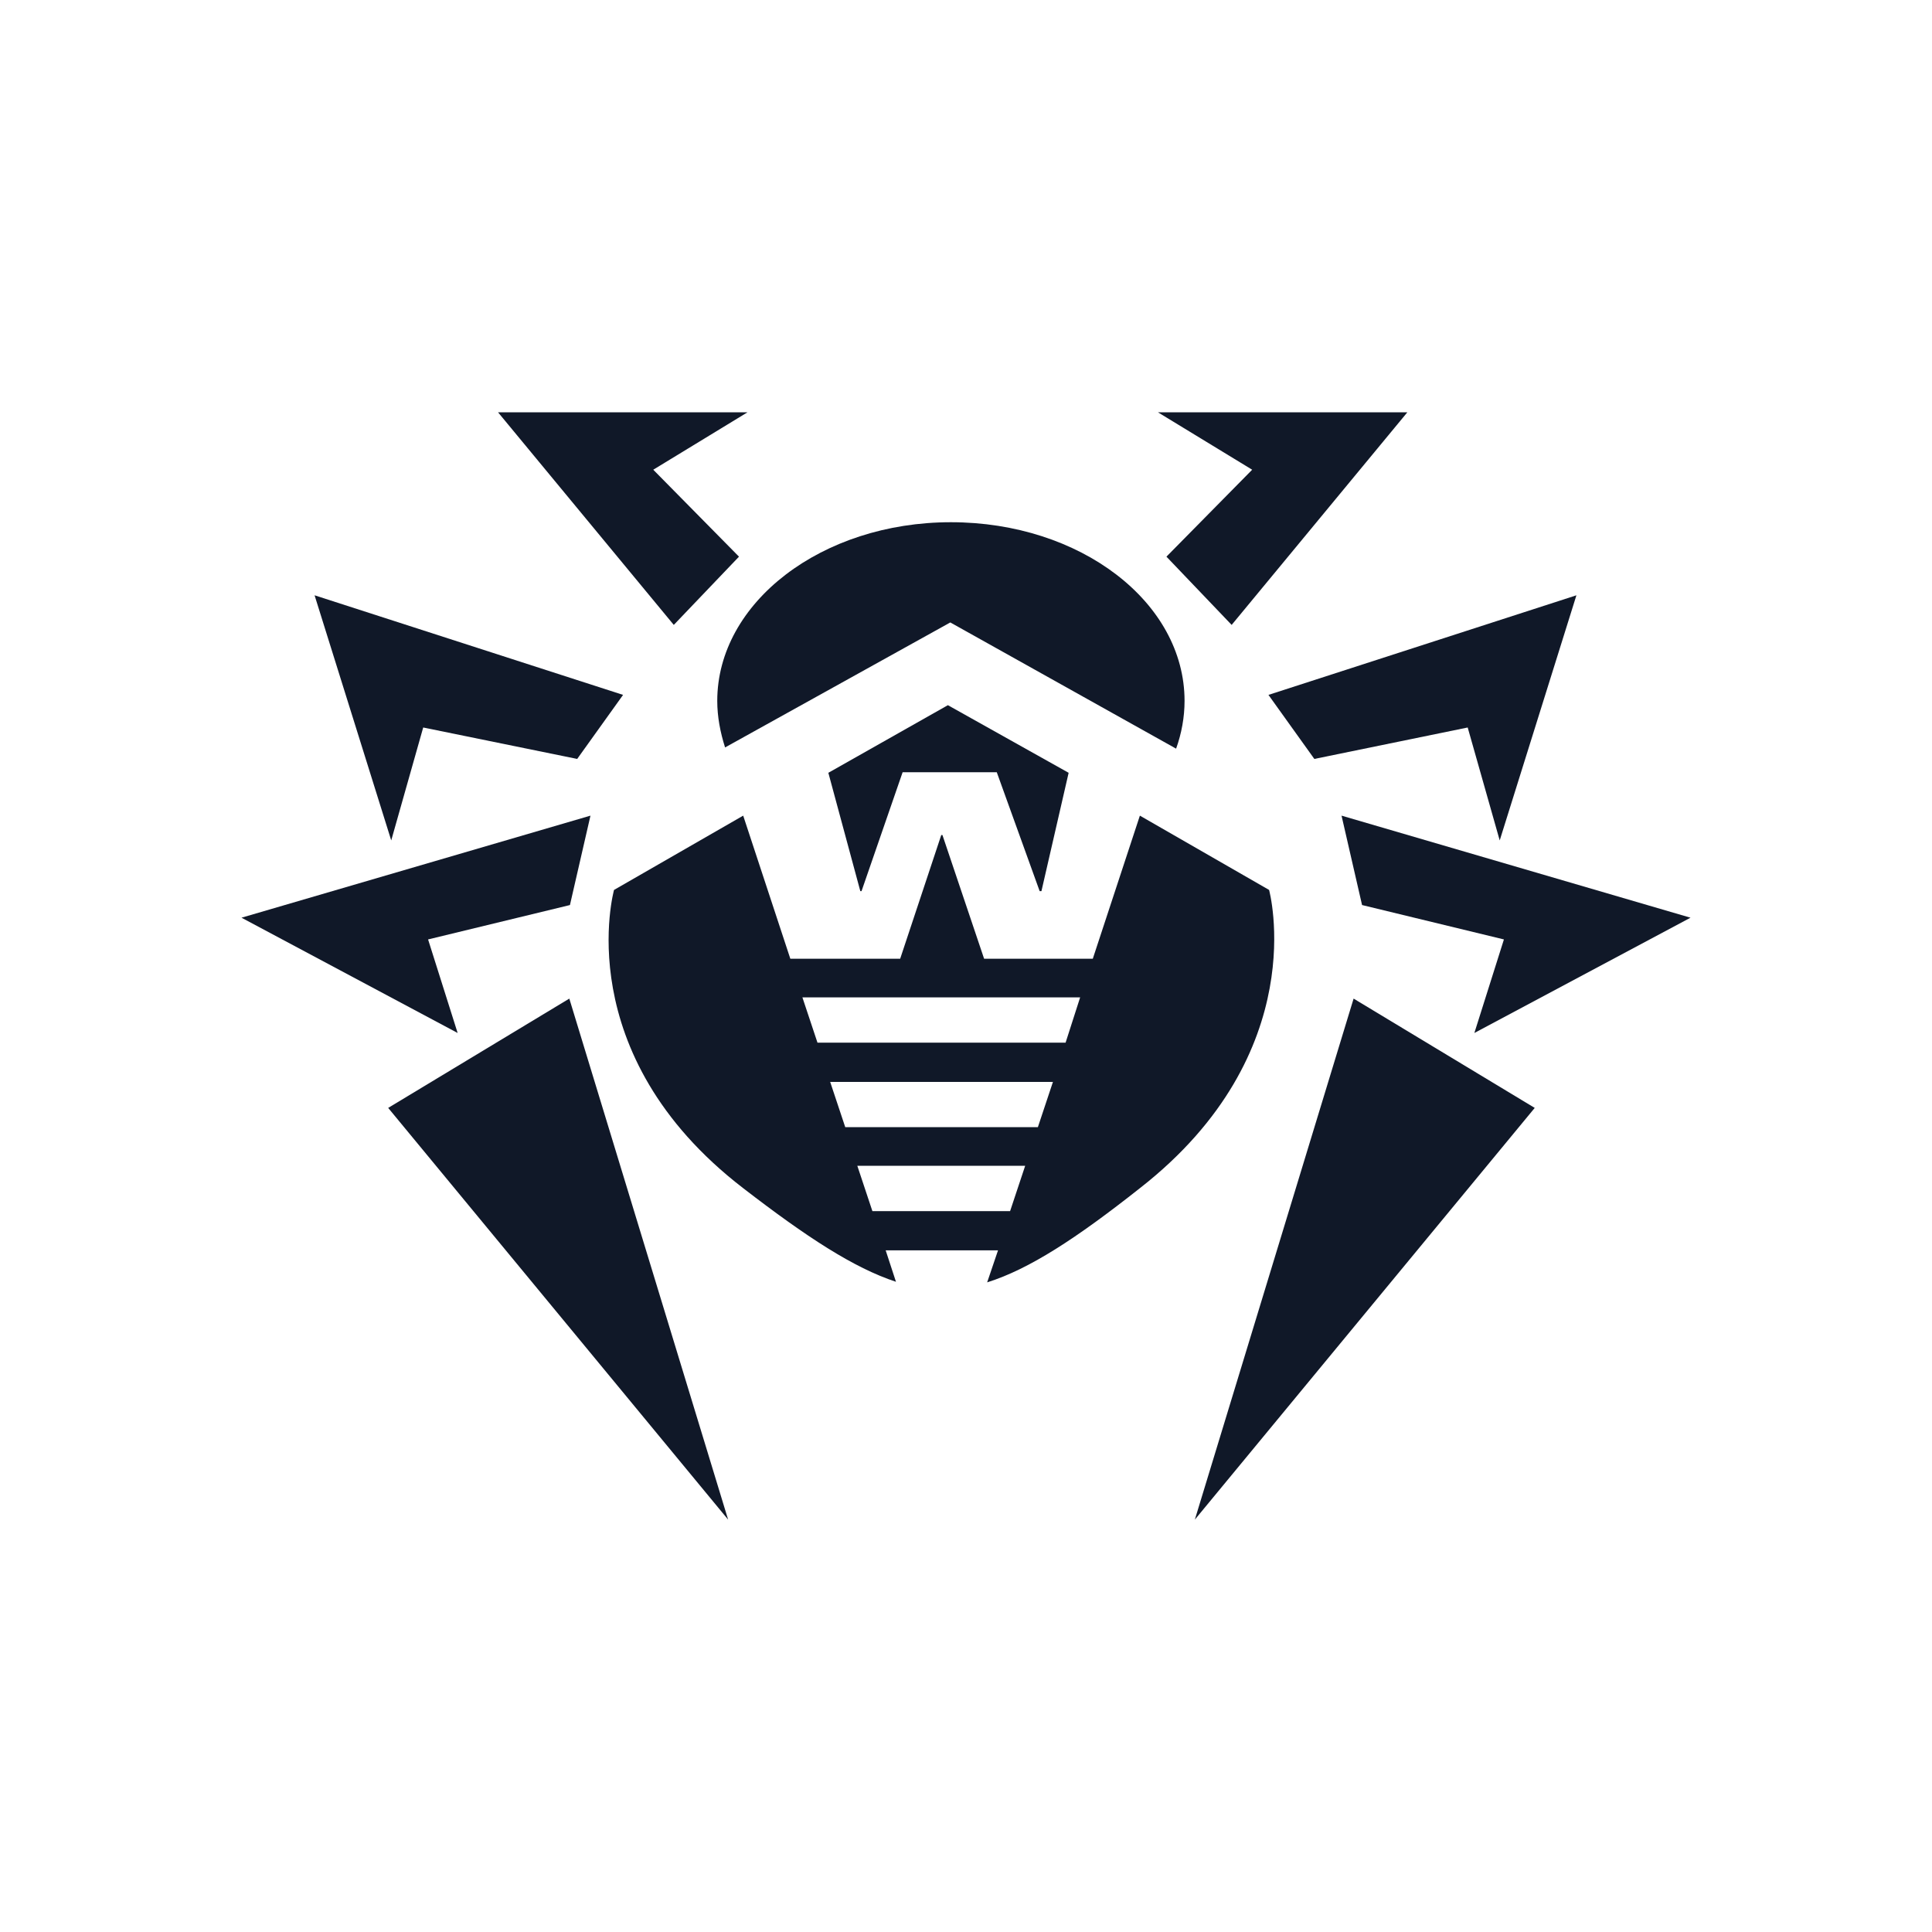 <?xml version="1.0" encoding="UTF-8"?>
<svg width="40px" height="40px" viewBox="0 0 40 40" version="1.1" xmlns="http://www.w3.org/2000/svg" xmlns:xlink="http://www.w3.org/1999/xlink">
    <!-- Generator: Sketch 57.1 (83088) - https://sketch.com -->
    <title>055-B40px</title>
    <desc>Created with Sketch.</desc>
    <g id="055-B40px" stroke="none" stroke-width="1" fill="none" fill-rule="evenodd">
        <g>
            <path d="M19.675,12.887 L24.35,15.5 C24.462,15.188 24.525,14.85 24.525,14.512 C24.525,12.463 22.363,10.812 19.688,10.812 C17.012,10.812 14.85,12.475 14.85,14.512 C14.85,14.838 14.912,15.162 15.012,15.475 L19.675,12.887 L19.675,12.887 Z" id="Path" fill="#101828" fill-rule="nonzero"></path>
            <polygon id="Path" fill="#101828" fill-rule="nonzero" points="28.025 20.675 31.775 22.938 24.738 31.462"></polygon>
            <polygon id="Path" fill="#101828" fill-rule="nonzero" points="28.2 18.738 27.775 16.887 35 19 30.525 21.387 31.137 19.45"></polygon>
            <polygon id="Path" fill="#101828" fill-rule="nonzero" points="27.212 15.713 26.262 14.387 32.638 12.325 31.05 17.4 30.387 15.062"></polygon>
            <polygon id="Path" fill="#101828" fill-rule="nonzero" points="25.5 12.938 24.15 11.525 25.925 9.725 23.975 8.537 29.137 8.537"></polygon>
            <polygon id="Path" fill="#101828" fill-rule="nonzero" points="11.787 20.675 8.037 22.938 15.075 31.462"></polygon>
            <polygon id="Path" fill="#101828" fill-rule="nonzero" points="11.8 18.738 12.225 16.887 5 19 9.475 21.387 8.863 19.45"></polygon>
            <polygon id="Path" fill="#101828" fill-rule="nonzero" points="11.95 15.713 12.9 14.387 6.513 12.325 8.1 17.4 8.762 15.062"></polygon>
            <polygon id="Path" fill="#101828" fill-rule="nonzero" points="13.95 12.938 15.3 11.525 13.525 9.725 15.475 8.537 10.312 8.537"></polygon>
            <path d="M26.275,18.425 L23.6,16.887 L22.625,19.85 L20.375,19.85 L19.512,17.288 L19.488,17.288 L18.637,19.85 L16.363,19.85 L15.387,16.887 L12.713,18.425 C12.713,18.425 11.762,21.812 15.387,24.6 C16.7,25.613 17.675,26.25 18.55,26.538 L18.337,25.887 L20.663,25.887 L20.438,26.55 C21.312,26.275 22.288,25.637 23.6,24.6 C27.2,21.788 26.275,18.425 26.275,18.425 Z M20.913,25.075 L18.062,25.075 L17.75,24.137 L21.225,24.137 L20.913,25.075 Z M21.488,23.337 L17.5,23.337 L17.188,22.4 L21.8,22.4 L21.488,23.337 Z M22.062,21.587 L16.925,21.587 L16.613,20.65 L22.363,20.65 L22.062,21.587 Z" id="Shape" fill="#101828" fill-rule="nonzero"></path>
            <polygon id="Path" fill="#101828" fill-rule="nonzero" points="17.812 18.45 17.837 18.45 18.688 15.988 20.637 15.988 21.525 18.45 21.562 18.45 22.125 16 19.625 14.6 17.15 16"></polygon>
            <rect id="Rectangle" x="0" y="0" width="40" height="40"></rect>
        </g>
    </g>
</svg>
